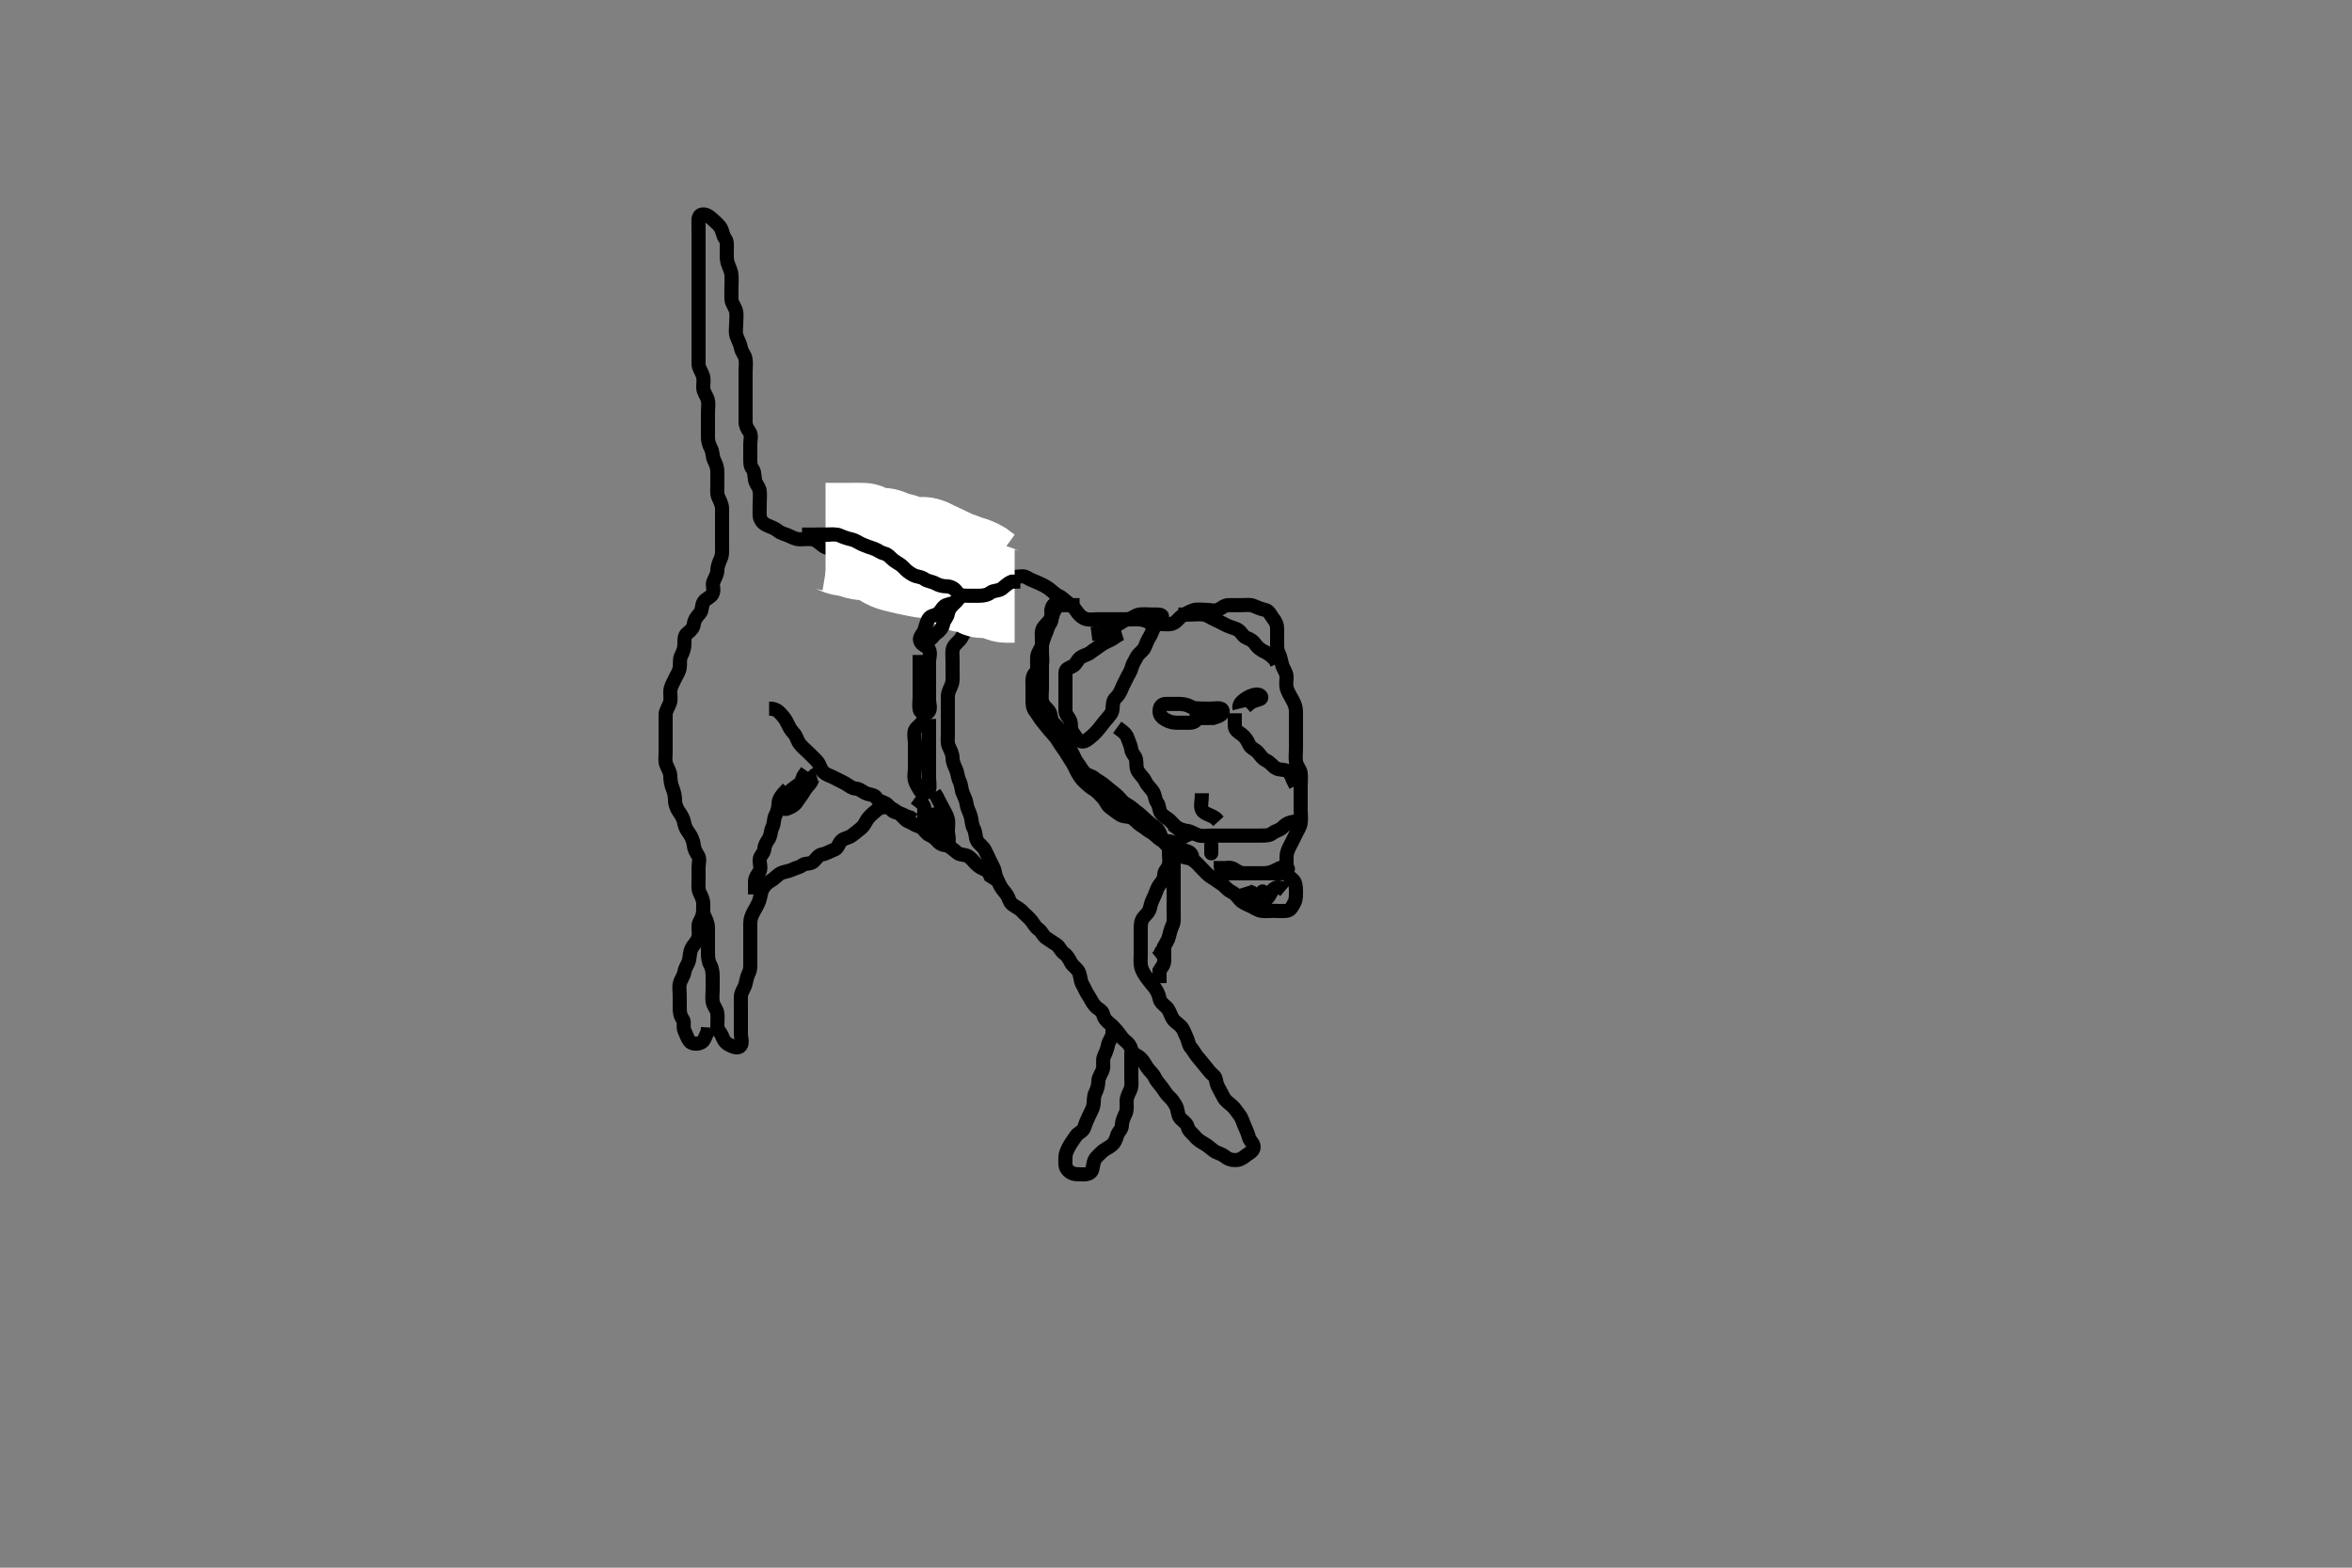 <svg width="500" height="333.333" xmlns="http://www.w3.org/2000/svg" xmlns:svg="http://www.w3.org/2000/svg" xmlns:xlink="http://www.w3.org/1999/xlink">
 <rect width="100%" height="100%" fill="#808080" stroke="none"/>
 <!-- Created with SVG-edit - http://svg-edit.googlecode.com/ -->
 <g display="inline" class="layer">
  <title>Layer 1</title>
  <path t="233042,233193,233224,233256,233289,233353,233353,233385,233416,233440,233497,233544,233544,233568,233601,233640,233640,233656,233705,233729,233729,233785,233785,233832,233833,233889,233914,233937,233960,233992,234024,234024,234040,234298,234329,234329,234457,234529,234577,234600,234600,234697,234737,234809,234840,234889,234969,234969,234993,235032,235056,235072,235113,235136,235168,235209,235229,235264,235289,235297,235346,235363,235385,235490,235491,235520,235563,235579,235624,235646,235689,235721,235729,235730,235760,235779,235833,235846,235862,235897,235897,235913,235930,235953,235996,236024,236024,236064,236064,236081,236129,236146,236168,236212,236212,236262,236262,236281,236337,236361,236465,236466,236513,236513,236553,236576,236608,236629,236656,236679,236696,236745,236745,236906,237083,237083,237242,237272,237297,237361,237396,237412,237462,237480,237553,237554,237597,237617,237648,237664,237697,237712,237762,237779,237779,237796,237824,237846,237862,237889,237889,237898,237913,237913,237929,237946,237976,238001,238064,238080,238097,238120,238120,238136,238147,238168,238184,238208,238230,238230,238264,238279,238313,238329,238346,238380,238380,238396,238424,238446,238481,238497,238512,238536,238536,238546,238562,238593,238612,238612,238632,238656,238689,238697,238729,238746,238784,238784,238808,238829,238856,238897,238953,238962,238993,238993,239032,239098,239152,239201,239201,239216,239216,239248,239280,239297,239313,239331,239331,239360,239380,239412,239432,239456,239479,239497,239497,239512,239529,239552,239553,239568,239584,239609,239633,239648,239664,239680,239680,239697,239713,239752,239768,239789,239789,239816,239840,239862,239880,239897,239898,239913,239930,239953,239969,239985,239996,239996,240013,240033,240056,240072,240088,240105,240114,240137,240137,240147,240177,240196,240224,240224,240246,240246,240263,240280,240297,240297,240313,240314,240330,240347,240363,240380,240409,240433,240433,240447,240447,240479,240496,240497,240513,240513,240530,240553,240563,240581,240609,240609,240630,240646,240662,240679,240697,240698,240713,240729,240747,240769,240784,240816,240840,240862,240862,240880,240897,240913,240945,241001,241047,241047,241064,241105,241136,241161,241225,241247,241247,241265,241330,241401,241425,241447,241473,241513,241569,241585,241658,241954,241997,242013,242030,242030,242065,242105,242121,242137,242161,242180,242197,242213,242214,242235,242256,242280,242297,242313,242313,242337,242361,242380,242409,242430,242465,242480,242480,242505,242537,242593,242625,242647,242681,242681,242705,242748,242769,242793,242841,242841,242899,242946,243002,243013,243029,243080,243097,243113,243113,243153,243177,243209,243230,243248,243263,243281,243297,243313,243337,243337,243361,243397,243397,243441,243465,243465,243489,243530,243585,243586,243633,243647,243665,243689,243770,244003,244067,244097,244145,244193,244194,244249,244249,244281,244330,244353,244380,244397,244412,244441,244481,244498,244530,244530,244553,244585,244630,244630,244673,244697,244753,244769,244841,244913,244914,245018,245066,245202,245203,245338,245474,245529" d="M193.5,119.667C191.8,119.667 190.88,119.669 190.1,119.241C189.277,118.79 188.443,118.377 187.8,118.019C186.947,117.545 186.19,117.049 185.3,116.752C184.442,116.466 183.5,116.667 182.7,116.667C181.8,116.667 180.979,116.667 180.016,116.667C179.325,116.667 178.257,116.667 177.3,116.667C176.4,116.666 175.705,116.606 174.847,115.961C174.299,115.55 173.547,114.792 172.701,114.669C171.809,114.54 170.9,114.672 170,114.667C169.1,114.661 168.393,114.214 167.5,113.833C166.748,113.513 166.062,113.421 165.333,112.833C164.635,112.27 163.799,112.022 163,111.667C162.203,111.312 161.561,110.573 161.5,109.667C161.446,108.868 161.5,107.967 161.5,107.067C161.5,106.167 161.616,105.259 161.495,104.367C161.384,103.545 160.654,102.9 160.511,102.067C160.358,101.18 160.411,100.249 159.925,99.641C159.427,99.017 159.5,98.067 159.5,97.167C159.5,96.267 159.5,95.367 159.5,94.467C159.5,93.567 159.822,92.529 159.333,91.833C158.831,91.118 158.5,90.567 158.5,89.667C158.5,88.867 158.5,87.967 158.5,87.067C158.5,86.167 158.5,85.267 158.5,84.367C158.5,83.467 158.5,82.567 158.5,81.667C158.5,80.867 158.5,79.967 158.5,79.067C158.5,78.167 158.633,77.256 158.495,76.367C158.352,75.435 157.667,74.895 157.505,73.967C157.349,73.079 156.882,72.356 156.585,71.467C156.299,70.609 156.5,69.781 156.5,68.841C156.5,68.151 156.667,67.058 156.479,66.167C156.3,65.319 155.561,64.573 155.5,63.667C155.449,62.911 155.5,62.014 155.5,61.151C155.5,60.188 155.567,59.264 155.499,58.465C155.415,57.49 154.982,56.874 154.667,55.833C154.443,55.095 154.5,54.167 154.5,53.267C154.5,52.367 154.659,51.369 154.147,50.719C153.663,50.105 153.635,49.2 153.215,48.467C152.821,47.78 152.015,47.152 151.4,46.567C150.814,46.009 149.818,45.317 149.021,45.688C148.313,46.016 148.5,47.167 148.5,48.067C148.5,48.967 148.5,49.867 148.5,50.767C148.5,51.667 148.5,52.467 148.5,53.367C148.5,54.267 148.5,55.167 148.5,56.067C148.5,56.967 148.5,57.867 148.5,58.767C148.5,59.667 148.5,60.467 148.5,61.367C148.5,62.267 148.5,63.167 148.5,64.077C148.5,64.988 148.5,65.841 148.5,66.781C148.5,67.667 148.5,68.467 148.5,69.367C148.5,70.267 148.5,71.167 148.5,72.067C148.5,72.967 148.5,73.867 148.5,74.767C148.5,75.667 148.482,76.467 148.5,77.367C148.518,78.267 149.118,78.977 149.415,79.867C149.701,80.724 149.475,81.667 149.5,82.467C149.529,83.368 150.186,84.089 150.443,84.967C150.696,85.832 150.5,86.767 150.5,87.667C150.5,88.467 150.5,89.367 150.5,90.267C150.5,91.167 150.499,92.067 150.5,92.967C150.501,93.867 150.742,94.62 151.147,95.367C151.561,96.128 151.406,97.114 151.853,97.967C152.247,98.719 152.499,99.467 152.5,100.367C152.501,101.267 152.5,102.167 152.5,103.067C152.5,103.967 152.336,104.924 152.721,105.767C153.027,106.436 153.495,107.267 153.5,108.167C153.505,109.067 153.5,109.967 153.5,110.867C153.5,111.767 153.5,112.667 153.5,113.467C153.5,114.367 153.5,115.267 153.5,116.188C153.5,116.988 153.604,117.89 153.216,118.781C152.893,119.523 152.513,120.367 152.5,121.267C152.487,122.167 151.973,122.876 151.622,123.767C151.361,124.427 151.911,125.489 151.443,126.309C150.979,127.123 149.993,127.276 149.557,128.024C149.132,128.754 149.307,129.791 148.796,130.367C148.145,131.099 147.609,131.765 147.5,132.667C147.404,133.465 146.829,134.133 146.111,134.641C145.455,135.106 145.501,136.067 145.5,136.967C145.499,137.867 145.174,138.703 144.784,139.467C144.399,140.22 144.642,141.18 144.489,142.067C144.346,142.9 143.758,143.701 143.416,144.467C143.084,145.21 142.518,146.066 142.5,146.967C142.482,147.866 142.647,148.801 142.415,149.467C142.106,150.352 141.518,151.066 141.5,151.967C141.482,152.866 141.5,153.767 141.5,154.667C141.5,155.467 141.5,156.367 141.5,157.267C141.5,158.167 141.5,159.067 141.5,159.967C141.5,160.867 141.317,161.821 141.667,162.667C141.991,163.451 142.487,164.167 142.5,165.067C142.513,165.971 142.667,166.833 143,167.667C143.333,168.5 143.489,169.256 143.5,170.167C143.511,171.067 143.881,171.954 144.301,172.552C144.826,173.299 145.279,173.981 145.464,175.031C145.626,175.949 146.041,176.541 146.5,177.188C146.997,177.888 147.395,178.825 147.479,179.667C147.562,180.496 147.871,181.095 148.378,181.888C148.857,182.635 148.5,183.552 148.5,184.492C148.5,185.183 148.5,186.256 148.5,187.167C148.5,188.067 148.368,189.017 148.721,189.767C149.086,190.542 149.495,191.267 149.5,192.167C149.505,193.067 149.363,194.023 149.784,194.867C150.114,195.528 150.498,196.367 150.5,197.267C150.502,198.167 150.5,199.067 150.5,199.967C150.5,200.867 150.5,201.767 150.5,202.667C150.5,203.467 150.557,204.367 151,205.167C151.443,205.967 151.5,206.867 151.5,207.767C151.5,208.667 151.5,209.467 151.5,210.367C151.5,211.267 151.358,212.18 151.511,213.067C151.654,213.9 152.415,214.654 152.499,215.467C152.591,216.362 152.495,217.267 152.5,218.167C152.505,219.056 153.217,219.544 153.489,220.277C153.792,221.092 154.127,221.661 154.9,222.092C155.719,222.549 156.879,223.058 157.415,222.381C157.923,221.739 157.5,220.667 157.5,219.867C157.5,218.967 157.5,218.067 157.5,217.167C157.5,216.267 157.5,215.367 157.5,214.467C157.5,213.567 157.475,212.666 157.5,211.867C157.529,210.965 158.186,210.244 158.443,209.367C158.697,208.501 158.801,207.616 159.147,206.967C159.601,206.117 159.5,205.167 159.5,204.267C159.5,203.367 159.5,202.467 159.5,201.567C159.5,200.667 159.5,199.867 159.5,198.967C159.5,198.067 159.498,197.167 159.5,196.267C159.502,195.367 159.811,194.622 160.216,193.867C160.621,193.111 161.118,192.356 161.415,191.467C161.701,190.609 161.73,189.706 162.147,188.967C162.567,188.222 163.128,187.673 163.9,187.241C164.718,186.784 165.239,186.058 165.936,185.703C166.707,185.31 167.638,185.281 168.3,184.951C169.143,184.53 169.901,184.466 170.584,183.951C171.199,183.486 172.336,183.785 172.979,183.146C173.621,182.508 173.948,181.812 174.8,181.662C175.729,181.499 176.401,180.999 177.315,180.681C178.184,180.379 178.179,179.466 178.857,178.776C179.427,178.196 180.437,178.185 181.143,177.614C181.874,177.023 182.533,176.542 183.1,176.056C183.843,175.418 184.085,174.517 184.667,173.833C185.233,173.167 185.844,172.709 186.5,172.167C187.103,171.668 188.013,171.524 188.9,171.677C189.735,171.821 190.38,172.476 191.148,172.967C191.786,173.374 192.35,174.372 193.111,174.656C193.925,174.96 194.494,175.459 195.204,175.662C196.109,175.92 196.38,176.507 197.021,177.146C197.664,177.788 198.715,177.935 199.3,178.468C200.02,179.125 200.754,179.456 201.6,179.888C202.255,180.223 202.896,180.859 203.584,181.383C204.198,181.85 205.263,181.63 206,182.188C206.778,182.776 207.136,183.438 207.9,184.056C208.645,184.658 209.5,184.833 210.143,185.371L210.525,186.231L211.204,186.662L212.1,186.667" id="svg_3" stroke-width="3" stroke="#000" fill="none"/>
  <path t="246547,246699,246722,246731,246746,246780,246809,246810,246833,246850,246850,246866,246880,246897,246913,246930,246947,246947,246963,246963,246981,246998,247013,247030,247047,247063,247063,247082,247105,247106,247114,247129,247153,247164,247164,247193,247213,247230,247247,247247,247263,247263,247280,247297,247314,247337,247337,247362,247381,247409,247410,247442,247442,247463,247480,247497,247514,247537,247538,247580,247597,247618,247618,247630,247646,247673,247673,247697,247713,247729,247746,247746,247768,247792,247833,247833,247847,247863,247897,247897,247913,247929,247929,247952,247969,247985,248009,248030,248046,248063,248089,248089,248114,248163,248202,248217,248257,248257,248289,248321,248344,248369,248369,248398,248474,248474,248498,248498,248521,248537,248553,248569,248580,248597,248613,248631,248631,248657,248697,248713,248713,248730,248746,248763,248780,248797,248813,248833,248857,248881,248905,248905,248921,248953,248953,248985,248997,249017,249033,249049,249081,249097,249113,249129,249146,249146,249163,249179,249197,249197,249258,249289,249289,249330,249369,249401,249449,249489,249514,249561,249609,249706,249737,249777,249825,249847,249954,249954,250009,250041,250065,250081,250105,250113,250153,250201,250202,250225,250249,250265,250281,250314,250361,250397,250413,250433,250433,250481,250497,250530,250561,250580,250597,250613,250641,250641,250673,250697,250713,250745,250764,250780,250780,250797,250813,250829,250865,250897,250913,250913,250953,250969,250985,251033,251074,251097,251097,251130,251186,251186,251226,251226,251273,251297,251297,251313,251345,251363,251409,251430,251489,251521,251593,251594,251682,252139,252140,252194,252213,252257,252409,252463,252463,252530,252569,252585,252666,252681,252697,252762,252874,252897,253035,253082" d="M209.5,133.667C207.8,133.667 206.797,133.268 205.936,133.703C205.237,134.055 204.771,134.883 204.333,135.667C203.97,136.319 203.034,136.864 202.667,137.667C202.327,138.409 202.5,139.367 202.5,140.267C202.5,141.167 202.5,142.067 202.5,142.971C202.5,143.833 202.639,144.714 202.279,145.645C201.978,146.423 201.51,147.166 201.5,148.067C201.49,148.967 201.5,149.867 201.5,150.767C201.5,151.667 201.5,152.467 201.5,153.424C201.5,154.319 201.5,155.014 201.5,156.031C201.5,156.967 201.336,157.924 201.721,158.767C202.027,159.436 202.489,160.267 202.5,161.167C202.511,162.067 202.889,162.812 203.216,163.552C203.61,164.444 203.542,165.202 204,166.146C204.407,166.985 204.336,167.924 204.721,168.767C205.027,169.436 205.408,170.273 205.511,171.077C205.629,172.005 206.112,172.631 206.378,173.645C206.589,174.447 206.557,175.367 207,176.167C207.443,176.967 207.327,177.924 207.667,178.667C208.034,179.469 208.93,179.884 209.379,180.767C209.806,181.609 210.101,182.254 210.475,183.067C210.882,183.954 211.389,184.657 211.499,185.467C211.619,186.36 212.074,187.13 212.447,187.967C212.792,188.739 213.275,189.304 213.889,190.067C214.49,190.812 214.535,191.805 215.204,192.309C215.955,192.876 216.704,193.138 217.333,193.833C217.815,194.366 218.5,194.904 219.167,195.667C219.691,196.267 220.04,197.115 220.796,197.614C221.494,198.075 221.687,198.998 222.5,199.5C223.264,199.972 223.796,200.396 224.6,200.888C225.22,201.268 225.506,202.258 226.204,202.719C226.96,203.218 227.313,204.026 227.721,204.767C228.093,205.441 229.097,205.964 229.415,206.867C229.714,207.72 229.708,208.641 230.075,209.267C230.527,210.038 230.88,210.955 231.301,211.552C231.829,212.3 232.084,213.104 232.8,213.905C233.412,214.59 234.333,214.833 234.5,215.667C234.667,216.5 235.239,217.111 235.857,217.614C236.561,218.186 236.954,218.624 237.584,219.381C238.187,220.106 238.535,220.805 239.204,221.309C239.955,221.876 240.308,222.4 240.536,223.267C240.761,224.122 241.734,224.347 242.416,224.951C243.011,225.477 243.383,226.253 243.857,226.967C244.383,227.758 245.106,228.246 245.475,229.067C245.826,229.849 246.389,230.391 246.979,231.167C247.538,231.901 247.917,232.651 248.5,233.167C249.138,233.73 249.555,234.37 250,235.167C250.446,235.965 250.303,236.983 250.833,237.667C251.344,238.325 252.287,238.759 252.5,239.667C252.694,240.494 253.331,240.811 253.9,241.517C254.535,242.306 255.2,242.716 256,243.167C256.795,243.615 257.375,244.207 258.021,244.667C258.718,245.162 259.728,245.34 260.379,245.888C261.041,246.446 261.7,246.667 262.6,246.667C263.5,246.667 264.112,246.31 264.785,245.751C265.454,245.195 266.361,244.901 266.489,244.067C266.636,243.114 265.707,242.666 265.501,241.865C265.277,240.993 264.926,240.204 264.553,239.367C264.208,238.595 264.019,237.728 263.447,237.024C262.945,236.405 262.583,235.718 261.889,235.103C261.231,234.518 260.56,234.116 260.147,233.367C259.686,232.528 259.279,231.7 258.925,231.067C258.444,230.205 258.611,229.15 257.979,228.667C257.302,228.148 256.828,227.438 256.279,226.788C255.718,226.124 255.234,225.45 254.699,224.867C254.13,224.248 253.714,223.375 253.147,222.719C252.636,222.127 252.604,221.218 252.216,220.467C251.877,219.81 251.621,218.831 250.979,218.188C250.34,217.547 249.606,217.193 249.216,216.467C248.757,215.612 248.565,214.743 247.979,214.188C247.254,213.499 246.649,213.132 246.489,212.267C246.336,211.435 245.886,210.546 245.416,209.952C244.831,209.213 244.332,208.667 243.889,208.031C243.3,207.184 242.811,206.53 242.585,205.552C242.386,204.685 242.5,203.867 242.5,202.967C242.5,202.067 242.5,201.167 242.5,200.267C242.5,199.367 242.5,198.467 242.5,197.567C242.5,196.667 242.51,195.812 243.111,195.067C243.638,194.412 244.333,193.895 244.495,192.967C244.651,192.079 245.017,191.316 245.416,190.467C245.82,189.606 245.948,188.848 246.525,188.103C247.009,187.477 247.481,186.865 247.5,185.967C247.519,185.102 248.354,184.623 248.499,183.865C248.667,182.983 248.5,182.067 248.5,181.167L248.5,180.267" id="svg_4" stroke-width="3" stroke="#000" fill="none"/>
  <path t="254371,254648,254665,254713,254730,254761,254813,254830,254882,254882,254922,254937,254970,254993,255013,255041,255041,255064,255089,255138,255169,255299,255299,255313,255397" d="M249.5,182.667C249.5,184.467 249.5,185.367 249.5,186.267C249.5,187.067 249.5,187.967 249.5,188.867C249.5,189.767 249.5,190.667 249.5,191.467C249.5,192.367 249.5,193.267 249.5,194.167C249.5,195.067 249.637,196.023 249.216,196.867C248.886,197.528 248.686,198.394 248.464,199.267C248.245,200.129 247.584,200.867 247.279,201.767L246.853,202.367L246.475,203.231L245.853,203.719" id="svg_5" stroke-width="3" stroke="#000" fill="none"/>
  <path t="262725,263018,263033,263048,263066,263082,263097,263114,263130,263148,263148,263164,263180,263209,263232,263247,263247,263266,263280,263297,263314,263402,263414,263431,263465,263514,263514,263578,263642,263642,263899,263946,264307,264307,264450,264464,264899,264915,264931,265220,265251,265266,265289,265354,265377,265413,265430,265447,265464,265464,265481,265530,265554,265554,265570,265601,265602,265641,265642,265664,265681,265706,265714,265714,265732,265755,265785,265801,265825,265880,265880,265897,265913,265954,265954,266044,266078,266804" d="M240.5,223.667C240.5,224.667 240.5,225.468 240.5,226.367C240.5,227.267 240.5,228.167 240.5,229.067C240.5,229.967 240.664,230.924 240.279,231.767C239.973,232.436 239.505,233.267 239.5,234.167C239.495,235.067 239.632,236.017 239.279,236.767C238.914,237.542 238.513,238.367 238.5,239.267C238.487,240.146 237.748,240.61 237.505,241.371C237.217,242.267 237.011,242.954 236.279,243.545C235.633,244.067 234.799,244.37 234.2,244.967C233.499,245.665 232.761,246.201 232.536,247.067C232.309,247.939 232.323,249.004 231.699,249.381C230.893,249.869 229.9,249.672 229,249.667C228.111,249.661 227.369,249.291 226.853,248.614C226.351,247.956 226.49,246.967 226.5,246.067C226.51,245.166 226.933,244.415 227.333,243.667C227.757,242.875 228.261,242.305 228.721,241.567C229.169,240.85 230.228,240.589 230.475,239.805C230.773,238.86 231.059,238.217 231.447,237.367C231.847,236.491 232.303,235.802 232.443,235.014C232.594,234.162 232.442,233.151 232.853,232.367C233.297,231.519 233.475,230.666 233.5,229.867C233.529,228.965 234.186,228.244 234.443,227.367C234.696,226.501 234.319,225.513 234.667,224.667C234.943,223.996 235.349,223.254 235.505,222.367C235.667,221.438 236.216,220.867 236.495,219.967L236.5,219.067L236.5,218.167" id="svg_7" stroke-width="3" stroke="#000" fill="none"/>
  <path t="268173,268416,268450,268481,268505,268554,268610,268690,269148,269414" d="M247.5,200.667C247.5,202.467 247.511,203.367 247.5,204.267C247.49,205.146 246.925,205.692 246.505,206.371L246.5,207.267L246.5,208.167L246.511,209.045" id="svg_8" stroke-width="3" stroke="#000" fill="none"/>
  <path t="270956,271121,271153,271178,271178,271234,271282,271282,271322,271331,271349,271363,271393,271393,271442,271463,271506,271506,271521,271587,271601,271617,271707,271707,271764,271793,271833,271857,271881,271938,272051,272074,272130,272130,272147,272308,272378,272414,272458,272458,272803,273292,273387,273387,273555,273643,273697,273729,273730,273754,273764,273842,273906,273906,273954,273970,274050,274066,274098,274121,274186,274186,274242,274266,274322,274362,274386,274434,274434,274498,274579,274618,274666,274690,274722,274764,274786,274786,274810,274831,274882,274898,274914,274979,274979,274997,275026,275058,275097,275121,275121,275154,275275,275298,275330,275386,275386,275418,275442,275464,275490,275514,275619,275619,275633,275698,275731,275731,275781,275818,275834,275866,275866,275898,275914,275970,276050,276066,276082,276138,276178,276202,276218,276291,276387,276396,276397,276442,276498,276555,276555,276667,276707,276901,276963,277019,277019,277041,277082,277099,277122,277170,277170,277218,277266,277290,277330,277348,277403,277431,277474,277474,277522,277570,277643,277682,277683,277698,277714,277738,277754,277754,277765,277781,277798,277798,277818,277850,277898,277899,277914,277954,277965,277981,277981,277998,278014,278014,278031,278048,278048,278065,278081,278082,278099,278099,278115,278162,278181,278181,278202,278219,278242,278299,278339,278395,278395,278431,278467,278499,278570,278594,278595,278700,278747,278766,278884,278980" d="M251.5,180.667C252.379,181.888 252.924,182.481 253.7,182.952C254.376,183.363 254.9,184.067 255.6,184.767C256.2,185.367 256.742,186.052 257.6,186.545C258.337,186.97 258.924,187.481 259.7,187.952C260.376,188.363 260.84,189.162 261.7,189.583C262.554,190 262.932,190.501 263.525,191.231C264.053,191.88 264.963,192.24 265.8,192.614C266.572,192.959 267.267,193.513 268.1,193.656C268.987,193.809 269.9,193.667 270.8,193.667C271.7,193.667 272.607,193.778 273.5,193.667C274.399,193.555 274.742,192.713 275.147,191.967C275.561,191.206 275.501,190.267 275.5,189.367C275.499,188.467 275.375,187.463 274.796,187.024C274.034,186.446 273.518,185.806 273.5,184.833C273.486,184.077 273.498,183.167 273.5,182.267C273.502,181.367 273.815,180.624 274.216,179.867C274.665,179.017 275.017,178.316 275.416,177.467C275.82,176.606 276.31,176.013 276.489,175.067C276.657,174.182 276.5,173.267 276.5,172.367C276.5,171.467 276.5,170.567 276.5,169.667C276.5,168.867 276.5,167.967 276.5,167.067C276.5,166.167 276.617,165.258 276.496,164.367C276.384,163.545 275.648,162.898 275.504,161.967C275.367,161.077 275.5,160.167 275.5,159.267C275.5,158.367 275.5,157.467 275.5,156.567C275.5,155.667 275.5,154.867 275.5,153.967C275.5,153.067 275.502,152.167 275.5,151.267C275.498,150.367 275.189,149.622 274.784,148.867C274.379,148.111 273.882,147.356 273.585,146.467C273.299,145.609 273.525,144.666 273.5,143.867C273.471,142.965 272.814,142.244 272.557,141.367C272.303,140.501 272.258,139.713 271.853,138.967C271.439,138.206 271.5,137.267 271.5,136.367C271.5,135.467 271.5,134.567 271.5,133.667C271.5,132.867 271.219,132.173 270.621,131.445C270.023,130.716 269.841,129.87 268.9,129.677C268.018,129.497 267.291,129.139 266.4,128.788C265.739,128.528 264.8,128.667 263.9,128.667C263,128.667 262.1,128.666 261.2,128.667C260.301,128.667 259.752,129.294 258.979,129.646C258.179,130.01 257.2,129.667 256.3,129.667C255.4,129.667 254.464,129.499 253.7,129.752C252.928,130.008 252.036,130.511 251.3,130.952C250.621,131.359 250.085,132.341 249.2,132.609C248.337,132.871 247.4,132.667 246.5,132.667C245.7,132.667 244.788,132.632 244.1,132.241C243.285,131.778 242.4,131.667 241.5,131.667C240.7,131.667 239.8,131.667 238.9,131.667C238,131.667 237.1,131.667 236.2,131.667C235.3,131.667 234.4,131.667 233.5,131.667C232.7,131.667 231.772,131.855 230.9,131.631C230.034,131.408 229.298,130.645 228.857,129.967C228.342,129.174 227.825,128.747 227.1,128.231C226.314,127.671 225.8,127.024 225,126.667C224.2,126.309 223.573,125.577 222.9,125.103C222.165,124.584 221.281,124.166 220.5,123.833C219.748,123.513 219.071,123.296 218.279,122.788C217.532,122.31 216.5,122.684 215.7,122.667C214.863,122.649 214.025,122.361 213.325,122.092C212.269,121.686 211.378,121.471 210.8,120.962C210.06,120.31 209.342,119.77 208.5,119.688C207.526,119.592 206.681,120.08 205.857,119.609C205.044,119.145 204.464,118.835 203.7,118.581C202.928,118.325 202.101,117.685 201.2,117.667C200.3,117.649 199.399,117.714 198.5,117.667C197.697,117.624 197.078,116.98 196.2,116.724C195.334,116.471 194.4,116.667 193.5,116.667C192.7,116.667 191.8,116.667 190.9,116.667L190,116.667L189.1,116.667L188.2,116.662" id="svg_9" stroke-width="3" stroke="#000" fill="none"/>
  <path t="282950,283052,283066,283082,283082,283100,283100,283116,283116,283116" d="M192.5,121.667C193.147,120.962 193.49,120.146 193.5,119.181C193.508,118.456 193.5,117.466 193.521,116.646L193.667,115.5L193.853,114.719L194.075,113.928" id="svg_10" stroke-width="20" stroke="#fff" fill="none"/>
  <path t="284829,284932,284948,284948,284948,284966,284983,285189,285199,285217,285217,285233" d="M190.5,113.667C190.5,115.339 190.5,116.435 190.5,117.167C190.5,117.899 190.5,118.995 190.5,119.967C190.5,120.867 190.5,121.767 190.5,122.667L190.5,123.467L190.5,124.303" id="svg_11" stroke-width="20" stroke="#fff" fill="none"/>
  <path t="287589,287796,287796,287816,287875,287924,287924,287939,287955,287979,287999,288156,288188,288260,288260,288316,288371,288372,288395,288395,288432,288459,288508,288516,288566,288603,288635,288635,288667,288716,288739,288749,288767,288767,288950,288950,288988" d="M176.5,113.667C177.5,114.667 178.436,114.264 179.215,114.752C179.955,115.216 180.5,115.667 181.3,115.667C182.2,115.667 183.1,115.667 184,115.667C184.9,115.667 185.807,115.56 186.7,115.668C187.62,115.779 188.185,116.355 189.136,116.692C189.972,116.988 190.701,117.237 191.478,117.766C192.222,118.272 193,118.656 193.9,118.667C194.8,118.677 195.88,118.42 196.447,119.024C197.068,119.685 197.526,120.429 198.2,120.719C199.042,121.082 199.799,121.638 200.7,121.667C201.6,121.695 202.5,121.667 203.257,121.667L204.153,121.667L205.016,121.667L205.979,121.667" id="svg_12" stroke-width="3" stroke="#000" fill="none"/>
  <path t="291590,291749,291773,291773,291788,291788,291804,291817,291833,291849,291849,291866,291883,291899,291899,291916,291916,291933,291933,291950,291950,291972,292003,292003,292035,292049,292065,292082,292099,292099,292115,292132,292149,292150,292166,292166,292182,292199,292199,292215,292215,292234,292234" d="M175.5,112.667C176.262,112.667 177.157,112.667 177.905,112.667C178.899,112.667 179.843,112.667 180.743,112.667C181.7,112.667 182.601,112.619 183.5,112.667C184.303,112.709 185.038,113.414 185.911,113.631C186.795,113.851 187.541,113.543 188.479,113.888C189.308,114.193 190.163,114.581 190.905,114.719C191.908,114.906 192.634,115.34 193.478,115.545C194.478,115.787 195.3,115.649 196.2,115.667C197.101,115.685 197.846,116.188 198.6,116.545C199.454,116.95 200.2,117.314 201,117.667C201.8,118.019 202.609,118.514 203.385,118.751C204.163,118.988 205.011,119.399 205.875,119.641C206.817,119.906 207.5,120.188 208.333,120.667L209,121.167L209.821,121.766L210.5,122.146" id="svg_13" stroke-width="20" stroke="#fff" fill="none"/>
  <path t="295839,296005,296005,296033,296049,296067,296100,296116,296134,296150,296179,296179,296236,296282,296300,296316,296340,296363,296395,296415,296415,296449,296466,296516,296516,296547,296547,296579,296579,296599,296628,296649,296667,296683,296707,296723,296740,296796,296815,296868,296884,296916,296933,296933,296949,296995,297015,297033,297033,297052" d="M173.5,113.667C174.5,113.667 175.3,113.667 176.2,113.667C177.1,113.667 178,113.667 178.9,113.667C179.8,113.667 180.7,113.667 181.6,113.667C182.5,113.667 183.277,113.791 184.1,114.241C184.88,114.669 185.855,114.588 186.475,115.092C187.09,115.592 187.736,116.133 188.6,116.545C189.453,116.953 190.095,117.253 191,117.667C191.795,118.03 192.534,118.421 193.257,118.776C194.028,119.155 194.578,119.971 195.478,120.424C196.242,120.808 197.207,120.711 198,121.167C198.705,121.572 199.25,122.29 200.021,122.646C200.81,123.01 201.374,123.392 202.111,123.656C202.948,123.956 203.9,123.667 204.8,123.667C205.7,123.667 206.6,123.667 207.5,123.667C208.3,123.667 209.2,123.667 210.1,123.667C211.021,123.667 211.984,123.667 212.675,123.667L213.743,123.667" id="svg_14" stroke-width="3" stroke="#000" fill="none"/>
  <path t="299383,299582,299582,299599,299616,299633,299633,299649,299649,299666,299666,299683,299683,299699,299700,299716,299716,299716,299716,299733,299733,299733,299733,299733,299733,299750,299750,299750,299765,299765,299765,299782,299782,299799,299819,299819,299833,299850,299870,299884,299884,299901,299924,299925,299940,299963,299982,300003" d="M176.5,115.667C177.5,115.833 178.154,116.462 179,116.646C179.89,116.839 180.819,116.895 181.5,117.167C182.475,117.555 183.253,117.635 184.157,117.671C184.906,117.701 185.923,117.9 186.664,118.277C187.511,118.709 188.173,119.321 189,119.667C189.854,120.024 190.581,120.175 191.371,120.367C192.663,120.68 193.12,120.773 194.048,120.962C194.978,121.152 195.436,121.246 196.331,121.381C197.554,121.566 198.623,121.614 199.243,121.728C200.348,121.932 201.04,122.369 201.653,122.816C202.481,123.42 203.275,123.792 204.021,124.167C204.958,124.637 205.704,124.423 206.738,124.671C207.506,124.855 207.946,125.649 208.821,125.667C209.674,125.684 210.668,125.488 211.5,125.833C212.284,126.159 213,126.646 213.9,126.667L214.8,126.667L215.7,126.667" id="svg_15" stroke-width="20" stroke="#fff" fill="none"/>
  <path t="304503,304771,304800,304816,304866,304941,305045,305150,305180,305236,305237,305292,305324,305364,305383,305383,305412,305452,305476,305517,305540,305572,305596,305620,305620,305636,305652,305666,305683,305708,305805,305829,305850,305868,305883,305908,305940,305972,305972,306012,306036,306076,306116,306133,306172,306183,306212,306212,306260,306283,306333,306450,306467,306501,306581,306644,306645,306741,307190,307205" d="M170.5,113.667C171.5,113.667 172.416,113.667 173.204,113.667C174.1,113.667 175,113.667 175.9,113.667C176.8,113.667 177.757,113.503 178.6,113.888C179.269,114.194 180.12,114.496 181,114.688C181.846,114.872 182.633,115.455 183.3,115.751C184.158,116.131 184.947,116.381 185.796,116.671C186.611,116.95 187.131,117.496 188,117.688C188.848,117.874 189.428,118.754 190.1,119.231C190.826,119.746 191.584,120.081 192.147,120.719C192.673,121.315 193.278,121.79 194.1,122.241C194.88,122.669 195.834,122.615 196.475,123.092C197.156,123.6 198.035,123.614 198.8,124.019C199.646,124.468 200.3,124.648 201.2,124.667C202.101,124.685 202.916,125.085 203.416,125.865C203.883,126.594 204.7,126.667 205.6,126.667C206.5,126.667 207.3,126.667 208.2,126.667C209.1,126.667 209.938,126.504 210.553,126.019C211.202,125.507 212.262,125.703 213,125.146C213.666,124.644 214.2,124.024 215.1,123.677L216,123.667L216.9,123.656" id="svg_16" stroke-width="3" stroke="#000" fill="none"/>
  <path t="313679,313926,313950,313967,313999,314020,314020,314044,314061,314142,314238,314301,314567,314589,314600,314617,314637,314637,314685,314708,314709,314724,314740,314750,314768,314783" d="M173.5,164.667C172.585,164.952 172.805,165.95 172.216,166.581C171.685,167.151 171.215,167.726 170.853,168.367C170.388,169.187 169.83,169.776 169.416,170.468C168.94,171.263 168.097,171.634 167.301,171.949C166.554,172.245 166.393,171.36 166.501,170.467C166.613,169.547 167.203,168.966 167.9,168.267C168.499,167.666 169.209,167.274 169.979,166.667C170.604,166.174 170.521,165.188 171.075,164.641L171.553,163.962" id="svg_17" stroke-width="3" stroke="#000" fill="none"/>
  <path t="315374,315466,315492,315508,315549,315573,315573,315584,315600,315616,315637,315637,315650,315734,315773,315773,315784,315836,315883,315916,315916,315934,315966,316086,316086,316183,316229,316253" d="M167.5,167.667C166.021,169.167 165.529,169.965 165.5,170.867C165.471,171.766 165.258,172.62 164.853,173.367C164.439,174.128 164.595,175.111 164.216,175.867C163.78,176.734 163.903,177.603 163.415,178.381C162.95,179.121 162.537,179.668 162.5,180.467C162.457,181.384 161.561,181.882 161.5,182.767C161.438,183.665 161.903,184.603 161.415,185.381C160.95,186.122 160.5,186.667 160.5,187.467L160.5,188.367L160.5,189.267L160.5,190.167" id="svg_18" stroke-width="3" stroke="#000" fill="none"/>
  <path t="318598,318685,318701,318725,318733,318733,318751,318774,318796,318797,318816,318816,318853,318917,318957,318967,318967,318996,319029,319050,319117,319133,319173,319173,319213,319261,319284,319300,319316,319333,319350,319438,319467,319686,319701,319716,319749,319814,319990,320005,320037" d="M149.5,193.667C149.333,195.5 148.561,195.882 148.5,196.767C148.438,197.665 148.7,198.502 148.443,199.367C148.174,200.27 147.449,200.806 147.021,201.667C146.617,202.477 146.673,203.276 146.479,204.167C146.295,205.013 145.609,205.765 145.5,206.667C145.404,207.465 144.753,208.204 144.536,209.067C144.316,209.94 144.5,210.867 144.5,211.767C144.5,212.667 144.5,213.467 144.5,214.367C144.5,215.267 144.627,216.048 145.147,216.719C145.6,217.303 145.102,218.369 145.536,219.231C145.888,219.93 146.035,220.648 146.585,221.381C147.048,221.997 148.33,222.09 149.143,221.609C149.803,221.22 150,220.167 150.443,219.367L150.5,218.467" id="svg_19" stroke-width="3" stroke="#000" fill="none"/>
  <path t="327504,327646,327653,327668,327701,327716,327734,327734,327750,327773,327789,327821,327861,327900,327900,327917,327965,327965,327983,327983,328029,328053,328085,328108,328109,328150,328173,328184,328221,328245,328245,328269,328326,328390,328413,328437,328469,328525,328549,328549,328638,328669,328669,328718,328784,328801,328829,328829" d="M163.5,150.667C164.5,150.667 165.18,150.95 165.784,151.583C166.334,152.159 166.909,152.794 167.333,153.667C167.654,154.326 168.016,155.172 168.699,155.865C169.329,156.505 169.426,157.343 169.936,158.067C170.492,158.855 171.1,159.267 171.8,159.967C172.5,160.667 173.026,161.141 173.699,161.867C174.237,162.447 174.406,163.472 174.936,164.056C175.56,164.743 176.557,164.956 177.2,165.314C178.053,165.788 178.882,166.123 179.699,166.583C180.403,166.978 181.066,167.618 181.852,167.662C182.737,167.712 183.309,168.333 184.021,168.646C184.826,169 185.903,168.947 186.333,169.667C186.794,170.437 187.594,170.425 188.3,170.837C189.083,171.295 189.451,172.473 190.2,172.658C191.075,172.874 191.9,173.092 192.6,173.545L193.5,173.833L194.2,174.314" id="svg_20" stroke-width="3" stroke="#000" fill="none"/>
  <path t="336543,336834,336958,336981,337062,337102,337148,337169,337214,337237,337237,337270,337302,337447,337494,337494,337518,337951,338002,338018,338034,338051,338070,338070,338118,338149,338198,338217,338235,338253,338277,338559,338559,338703,338799,339224,339246,339267,339318,339334,339374,339385,339406,339484,339502,339502,339518,339535,339550,339959" d="M203.5,127.667C202.784,128.383 201.921,128.364 201.111,128.677C200.318,128.984 200.112,129.978 199.333,130.5C198.627,130.973 197.757,130.875 197.333,131.667C196.933,132.415 196.792,133.219 196.489,134.056C196.217,134.807 195.401,135.398 195.587,136.184C195.825,137.193 196.992,137.285 197.443,138.024C197.935,138.83 197.5,139.867 197.5,140.767C197.5,141.667 197.5,142.467 197.5,143.367C197.5,144.267 197.5,145.167 197.5,146.067C197.5,146.967 197.5,147.867 197.5,148.767C197.5,149.667 197.917,150.61 197.443,151.309C196.98,151.992 195.646,151.622 195.501,150.865C195.332,149.983 195.5,149.067 195.5,148.167C195.5,147.267 195.5,146.367 195.5,145.467C195.5,144.567 195.5,143.667 195.5,142.867C195.5,141.967 195.5,141.067 195.5,140.167L195.5,139.267" id="svg_21" stroke-width="3" stroke="#000" fill="none"/>
  <path t="340320,340446,340470,340486,340510,340534,340590,340629,340653,340685,340733,340733,340758,340773,340773,340789,340834" d="M196.5,136.667C198.064,136.056 198.424,135.098 199.021,134.667C199.809,134.098 200.328,133.558 200.5,132.667C200.672,131.777 201.348,131.373 201.501,130.467C201.656,129.553 202.203,128.966 202.8,128.367C203.499,127.665 204.064,127.067 204.464,126.267L204.505,125.367" id="svg_22" stroke-width="3" stroke="#000" fill="none"/>
  <path t="341670,341815,341845,341909,341941,341957,341989,342000,342021,342037,342037,342061,342134,342158,342254,342277,342300,342350,342351,342397,342445,342468,342500,342541,342541,342565,342583,342605,342637,342637,342683,342701,342701,342717,342733,342750,342750,342780,342780" d="M196.5,152.667C195.889,154.231 194.786,154.531 194.511,155.277C194.202,156.112 194.5,157.067 194.5,157.967C194.5,158.867 194.5,159.767 194.5,160.667C194.5,161.467 194.5,162.367 194.5,163.267C194.5,164.167 194.26,165.101 194.505,165.962C194.725,166.74 195.151,167.333 195.584,168.099C195.995,168.826 197.312,168.676 197.495,167.962C197.728,167.06 197.5,166.183 197.5,165.319C197.5,164.303 197.5,163.467 197.5,162.567C197.5,161.667 197.5,160.867 197.5,159.91C197.5,159.014 197.5,158.151 197.5,157.188C197.5,156.362 197.5,155.345 197.5,154.667L197.5,153.688L197.5,152.868" id="svg_23" stroke-width="3" stroke="#000" fill="none"/>
  <path t="343814,343950,343973,343989,344004,344018,344037,344167,344167,344167,344238,344238,344251,344439,344526,344557,344573,344589,344605,344605,344621,344634,344653,344669,344701,344701,344716,344813,344833" d="M194.5,169.667C195.721,170.545 196.471,171.022 196.5,171.867C196.53,172.766 196.266,173.751 196.667,174.5C197.112,175.331 197.399,175.974 197.61,176.666C197.938,177.744 198.738,178.16 199.331,178.865C199.876,179.515 200.953,179.998 201.415,179.381C201.966,178.646 201.5,177.567 201.5,176.667C201.5,175.867 201.684,174.94 201.464,174.067C201.247,173.204 200.7,172.421 200.333,171.667C199.962,170.903 199.5,170.167 199.147,169.367L198.621,168.567" id="svg_24" stroke-width="3" stroke="#000" fill="none"/>
  <path t="346798,346949,346949,346967,347110,347140,347309,347334" d="M198.5,171.667C198.667,172.667 199.3,173.319 199.479,174.167C199.665,175.047 199.505,175.962 199.925,176.62L200.489,176.056" id="svg_25" stroke-width="3" stroke="#000" fill="none"/>
  <path t="350279,350357,350357,350383,350400,350417,350434,350450,350467,350484,350508,350534,350534,350551,350567,350583,350600,350617,350634,350660,350660,350701,350717,350735,350735,350757,350768,350796,350818,350845,350926,350950,350950,350967,350984,350984,351000,351034,351050,351051,351077,351077,351109,351109,351133,351134,351214,351214,351244,351266,351266,351293,351309,351318,351334,351350,351384,351405,351405,351450,351466,351466,351484,351501,351517,351535,351535,351573,351621,351644,351644,351676,351693,351709,351733,351757,351781,351781,351877,351909,351909,351950,351950,351967,351984,352000,352111,352300,352359,352389,352389,352400,352401,352421,352437,352500,352517,352535,352558,352558,352573,352597,352616,352638,352669,352701,352717,352734,352734,352757,352766,352789,352813,352834,352834,352869,352893,352893,352925,352967,352984,353000,353017,353053,353076,353077,353117,353134,353150,353151,353173,353189,353228,353261,353285,353286,353309,353325,353325,353349,353373,353461,353508,353509,353556,353588,353612,353634,353650,353668,353684,353685,353700,353749,353780,353804,353828,353851,353917,353933,353934,353951,353967,353983,353983,354000,354017,354033,354053,354319,354438" d="M229.5,128.667C228.5,128.667 227.7,128.667 226.8,128.667C225.9,128.667 224.874,128.658 224.475,129.277C223.995,130.021 223.693,130.884 223.5,131.766C223.315,132.611 222.244,132.758 221.785,133.468C221.327,134.178 221.5,135.167 221.5,136.067C221.5,136.967 221.5,137.867 221.5,138.767C221.5,139.667 221.704,140.504 221.443,141.367C221.175,142.252 220.253,142.661 219.785,143.467C219.361,144.198 219.5,145.167 219.5,146.067C219.5,146.967 219.5,147.867 219.5,148.767C219.5,149.667 219.51,150.521 220.111,151.267C220.638,151.921 220.954,152.623 221.584,153.381C222.186,154.106 222.627,154.699 223.111,155.267C223.75,156.017 224.321,156.539 224.8,157.319C225.219,158.003 225.829,158.892 226.3,159.551C226.834,160.296 227.186,161.023 227.796,161.91C228.322,162.675 228.552,163.367 229,164.167C229.446,164.963 229.888,165.682 230.525,166.241C231.115,166.759 231.716,167.396 232.5,167.833C233.152,168.197 233.807,168.959 234.5,169.667C234.984,170.162 235.286,171.114 235.936,171.641C236.67,172.237 237.44,172.738 238,173.146C238.827,173.747 239.769,173.478 240.6,173.888C241.291,174.229 241.873,175.1 242.699,175.583C243.395,175.989 243.974,176.56 244.7,176.951C245.555,177.41 245.928,178.036 246.721,178.545C247.468,179.024 248.419,178.672 249.315,179.103C249.96,179.413 250.43,180.412 251.204,180.662C252.099,180.951 253.064,181.001 253.378,181.888C253.631,182.601 252.333,182.5 251.5,182.167C250.667,181.833 249.887,181.599 249.416,180.865C248.915,180.085 247.985,179.806 247.5,179.146C246.994,178.456 246.73,177.525 246.416,176.867C246.017,176.029 245.14,175.659 244.475,175.092C243.878,174.583 243.216,173.987 242.584,173.383C242.008,172.832 241.285,172.399 240.7,171.865C239.98,171.208 239.119,170.968 238.553,170.309C237.961,169.622 237.379,169.053 236.785,168.583C236.047,167.997 235.466,167.542 234.8,166.962C234.165,166.409 233.272,165.993 232.621,165.445C231.959,164.888 231.12,164.914 230.553,164.309C229.931,163.648 229.621,162.934 229.021,162.167C228.513,161.517 228.215,160.607 227.853,159.967C227.388,159.146 226.956,158.442 226.279,157.788C225.7,157.23 225.579,156.45 225.415,155.781C225.177,154.817 224.36,154.171 223.857,153.619C223.297,153.002 223.536,151.905 222.979,151.167C222.477,150.501 221.692,150.014 221.511,149.067C221.341,148.183 221.5,147.267 221.5,146.367C221.5,145.467 221.5,144.567 221.5,143.667C221.5,142.867 221.5,141.967 221.5,141.067C221.5,140.167 221.5,139.267 221.5,138.367C221.5,137.467 221.5,136.567 221.5,135.667C221.5,134.867 221.464,133.905 222.021,133.167C222.523,132.501 223.308,132.014 223.489,131.067C223.659,130.183 223.511,129.277 224,128.667L224.553,128.019L225.301,127.668" id="svg_26" stroke-width="3" stroke="#000" fill="none"/>
  <path t="354902,355053,355068,355083,355108,355157,355188,355204,355220,355253,355253,355269,355350,355373,355396,355420,355420,355437,355550,355573,355621,355637" d="M225.5,127.667C223.936,128.277 223.518,129.066 223.5,129.967C223.482,130.866 223.723,131.883 223.216,132.583C222.714,133.276 222.632,134.017 222.279,134.767C221.914,135.542 221.686,136.394 221.464,137.267C221.245,138.129 220.561,138.761 220.5,139.667C220.446,140.465 220.5,141.367 220.5,142.267L220.5,143.167L220.5,144.067L220.5,144.967" id="svg_27" stroke-width="3" stroke="#000" fill="none"/>
  <path t="358736,358790,358818,358833,358850,358850,358876,358909,358909,358925,358997,359033,359051,359067,359084,359100,359117,359149,359172,359184,359200,359216,359253,359253,359293,359333,359357,359373,359396,359420,359437,359460,359469,359485,359516,359581,359605,359621,359633,359651,359669,359669,359685,359781,359801,359801,359817,359837,359837,359853,359869,359909,359909,359917,359933,359952,359967,359983,360001,360016,360033,360053,360117,360157,360157,360173,360196,360217,360237,360293,360318,360340,360357,360373,360373,360647,360678,360693,360703,360718,360734,360751,360766,360766,360783,360800,360828,360853,360877,360901,360917,360917,360933,360949,360950" d="M238.5,134.667C237.584,134.951 237.1,135.523 236.3,135.951C235.444,136.408 234.738,136.627 234,137.188C233.224,137.777 232.562,138.146 231.857,138.719C231.239,139.222 230.351,139.329 229.667,139.833C229.014,140.314 228.761,141.274 228.064,141.631C227.214,142.065 226.51,142.187 226.5,143.067C226.489,143.967 226.5,144.867 226.5,145.767C226.5,146.667 226.5,147.467 226.5,148.367C226.5,149.267 226.498,150.167 226.5,151.067C226.502,151.962 227.171,152.474 227.479,153.188C227.828,153.995 227.471,154.987 228,155.667C228.495,156.302 228.829,157.265 229.7,157.581C230.55,157.89 231.184,157.269 231.857,156.719C232.559,156.146 232.982,155.728 233.553,155.024C234.144,154.293 234.627,153.635 235.111,153.067C235.746,152.321 236.415,151.679 236.499,150.867C236.591,149.971 236.493,148.986 237.205,148.367C237.743,147.899 238.191,147.109 238.511,146.277C238.792,145.547 239.156,144.976 239.521,144.188C239.877,143.416 240.338,142.841 240.536,142.067C240.756,141.205 241.264,140.4 241.721,139.567C242.092,138.892 243.068,138.362 243.378,137.567C243.709,136.721 243.95,136.121 244.415,135.381C244.903,134.604 244.999,133.863 245.475,133.231C245.971,132.572 246.97,132.155 247.028,131.103C247.058,130.557 245.8,130.667 244.9,130.667C244,130.667 243.092,130.55 242.2,130.671C241.379,130.783 240.73,131.497 239.9,131.656C238.952,131.837 238.445,132.311 237.699,132.751C236.998,133.164 236.054,133.542 235.3,133.951C234.65,134.303 233.743,134.662 232.838,134.676L232.038,134.781" id="svg_28" stroke-width="3" stroke="#000" fill="none"/>
  <path t="361574,361717,361749,361797,361797,361829,361829,361852,361885,361901,361925,361925,361933,361957,361957,361967,361996,362019,362019,362033,362051,362069,362125,362134,362157,362173,362196,362236,362251,362293,362325,362423,362463,362463,362534" d="M237.5,154.667C238.721,155.545 239.402,156.042 239.667,156.833C239.952,157.684 240.394,158.491 240.495,159.362C240.596,160.226 241.349,160.71 241.495,161.428C241.673,162.302 241.446,163.255 241.936,164.031C242.465,164.869 243.143,165.367 243.5,166.167C243.857,166.967 244.593,167.591 245.064,168.267C245.576,169 245.511,170.056 246,170.667C246.489,171.277 246.333,172.276 246.857,172.962C247.431,173.712 248.264,173.978 248.853,174.614C249.386,175.19 249.979,175.779 250.553,176.314C251.238,176.954 251.667,177.667 252.075,178.267L252.5,179.146" id="svg_29" stroke-width="3" stroke="#000" fill="none"/>
  <path t="371015,371151,371168,371184,371221,371234,371269,371285,371302,371317,371341,371374,371389,371405,371405,371421,371470,371484,371500,371534,371552,371569,371589,371589,371638,371653,371669,371717,371717,371822,371823,371867" d="M275.5,174.667C273.667,174.833 273.194,175.436 272.553,176.019C271.973,176.546 271.111,176.677 270.5,177.167C269.889,177.656 269,177.667 268.1,177.667C267.2,177.667 266.3,177.667 265.4,177.667C264.5,177.667 263.7,177.667 262.8,177.667C261.9,177.667 261,177.667 260.1,177.667C259.2,177.667 258.3,177.667 257.4,177.667C256.5,177.667 255.666,177.863 254.8,177.609C253.922,177.353 253.198,176.75 252.299,176.665C251.613,176.601 250.675,176.231 249.984,175.865L249.147,175.267" id="svg_31" stroke-width="3" stroke="#000" fill="none"/>
  <path t="375033,375214,375214,375254,375384,375413,375434,375434,375451,375518,375518,375582,375613,375703,375831,375886,375934,376071,376094,376109,376126,376135,376173,376189,376190,376213,376247,376269,376309,376318,376382,376447,376493,376494,376509,376535,376565,376695" d="M259.5,184.667C260.5,184.667 261.43,184.274 262.215,184.752C263.018,185.242 263.6,185.667 264.5,185.667C265.3,185.667 266.136,185.667 267.153,185.667C267.847,185.667 268.864,185.667 269.8,185.667C270.7,185.667 271.604,185.755 272.5,185.667C273.346,185.583 273.861,184.788 273.791,184.667C273.345,183.895 271.965,184.614 271.2,185.019C270.354,185.468 269.5,185.667 268.7,185.667C267.8,185.667 266.9,185.667 266,185.667C265.1,185.667 264.2,185.667 263.3,185.667C262.4,185.667 261.5,185.694 260.7,185.667C259.856,185.638 259.501,184.865 259.5,183.967L259.5,183.067" id="svg_32" stroke-width="3" stroke="#000" fill="none"/>
  <polyline timestamps="377408,377622" startTime="1502001188445" id="svg_33" points="257.5,179.667 257.5,181.424 " stroke-linecap="round" stroke-width="3" stroke="#000" fill="none"/>
  <path t="379582,379852,380048,380216,380235,380251,380399,380417,380437,380519,380565,380589,380601,380618,380703,381008,381051,381051" d="M264.5,188.667C264.785,189.581 265.714,189.447 266.416,189.951C267.105,190.445 267.862,190.498 268.333,189.667C268.607,189.185 268.251,190.103 268.504,190.962C268.726,191.711 269.44,191.116 269.853,190.367C270.314,189.528 270.721,188.788 271.6,188.667L272.5,188.833L273.143,189.371" id="svg_34" stroke-width="3" stroke="#000" fill="none"/>
  <path t="384848,384957,384957,384998,385018,385054,385102,385135,385135,385182,385206,385218,385254,385310,385310,385342,385382,385435,385435,385494,385551,385672,385751,385840,385840,385943" d="M262.5,151.667C262.5,152.667 262.473,153.467 262.5,154.367C262.529,155.311 263.266,155.628 264,156.188C264.775,156.778 265.171,157.485 265.525,158.267C265.892,159.077 266.881,159.365 267.447,160.024C268.039,160.711 268.333,161.306 269.2,161.719C270.037,162.118 270.511,162.885 271.2,163.309C272.021,163.815 273.109,163.499 273.796,164.024C274.546,164.597 274.667,165.667 275.075,166.267L275.464,167.067" id="svg_35" stroke-width="3" stroke="#000" fill="none"/>
  <path t="388265,388414,388511,388551,388573,388663,388694,388725,388840" d="M255.5,168.667C255.5,170.467 255.129,171.468 255.536,172.231C255.926,172.961 257,173.167 257.796,173.614L258.447,174.019L259.021,174.646" id="svg_36" stroke-width="3" stroke="#000" fill="none"/>
  <path t="389953,390062,390085,390102,390119,390166,390206,390206,390222,390352,390457,390486,390503,390535,390559,390570,390590,390688,390688,390718,390736,390856,390887,390910,390966,391120,391134,391151,391151,391151,391279,391279,391279,391334,391381,391382,391422,391438,391502,391519" d="M256.5,150.667C254.8,150.667 253.88,150.669 253.1,150.241C252.277,149.791 251.4,149.667 250.5,149.667C249.7,149.667 248.8,149.65 247.9,149.667C246.935,149.685 246.494,150.277 246.5,151.267C246.506,152.146 247.127,152.661 247.9,153.092C248.719,153.549 249.5,153.667 250.3,153.667C251.2,153.667 252.1,153.676 253,153.667C253.979,153.656 254.657,153.038 254.479,152.167C254.308,151.324 253.993,150.685 255.043,150.667C255.772,150.654 256.609,150.664 257.5,150.667C258.382,150.669 259.797,150.293 259.917,151.188C260.038,152.096 258.7,152.381 257.9,152.656L257,152.667L256.1,152.667L255.2,152.667" id="svg_37" stroke-width="3" stroke="#000" fill="none"/>
  <path t="392175,392327,392351,392440,392440,392440,392469,392704,392766,392786,392830,392861,392910,392910" d="M263.5,150.667C263.303,149.865 263.871,149.214 264.667,148.667C265.297,148.233 265.989,147.809 267.089,147.677C267.973,147.571 268.54,148.426 267.796,148.662C266.941,148.933 266.1,149.103 265.4,149.766L264.8,150.309" id="svg_38" stroke-width="3" stroke="#000" fill="none"/>
  <path t="398394,398584,398585,398623,398661,398710,398734,398758,398801,398801,398822,398846,398878,398878,398903,398903,399007,399007,399030,399051,399079,399102,399151,399151,399263,399344,399424,399424,399486" d="M250.5,130.667C251.5,130.667 252.3,130.667 253.2,130.667C254.143,130.667 255.034,130.528 255.9,130.677C256.733,130.821 257.534,131.409 258.3,131.751C259.044,132.083 259.934,132.565 260.701,132.951C261.424,133.314 262.372,133.526 263.016,133.836C263.83,134.227 264.177,135.321 265,135.625C265.92,135.965 266.421,136.341 266.936,137.067C267.413,137.738 268.093,138.245 269,138.667C269.794,139.036 270.5,139.667 271.064,140.267L271.475,141.067" id="svg_40" stroke-width="3" stroke="#000" fill="none"/>
 </g>
</svg>